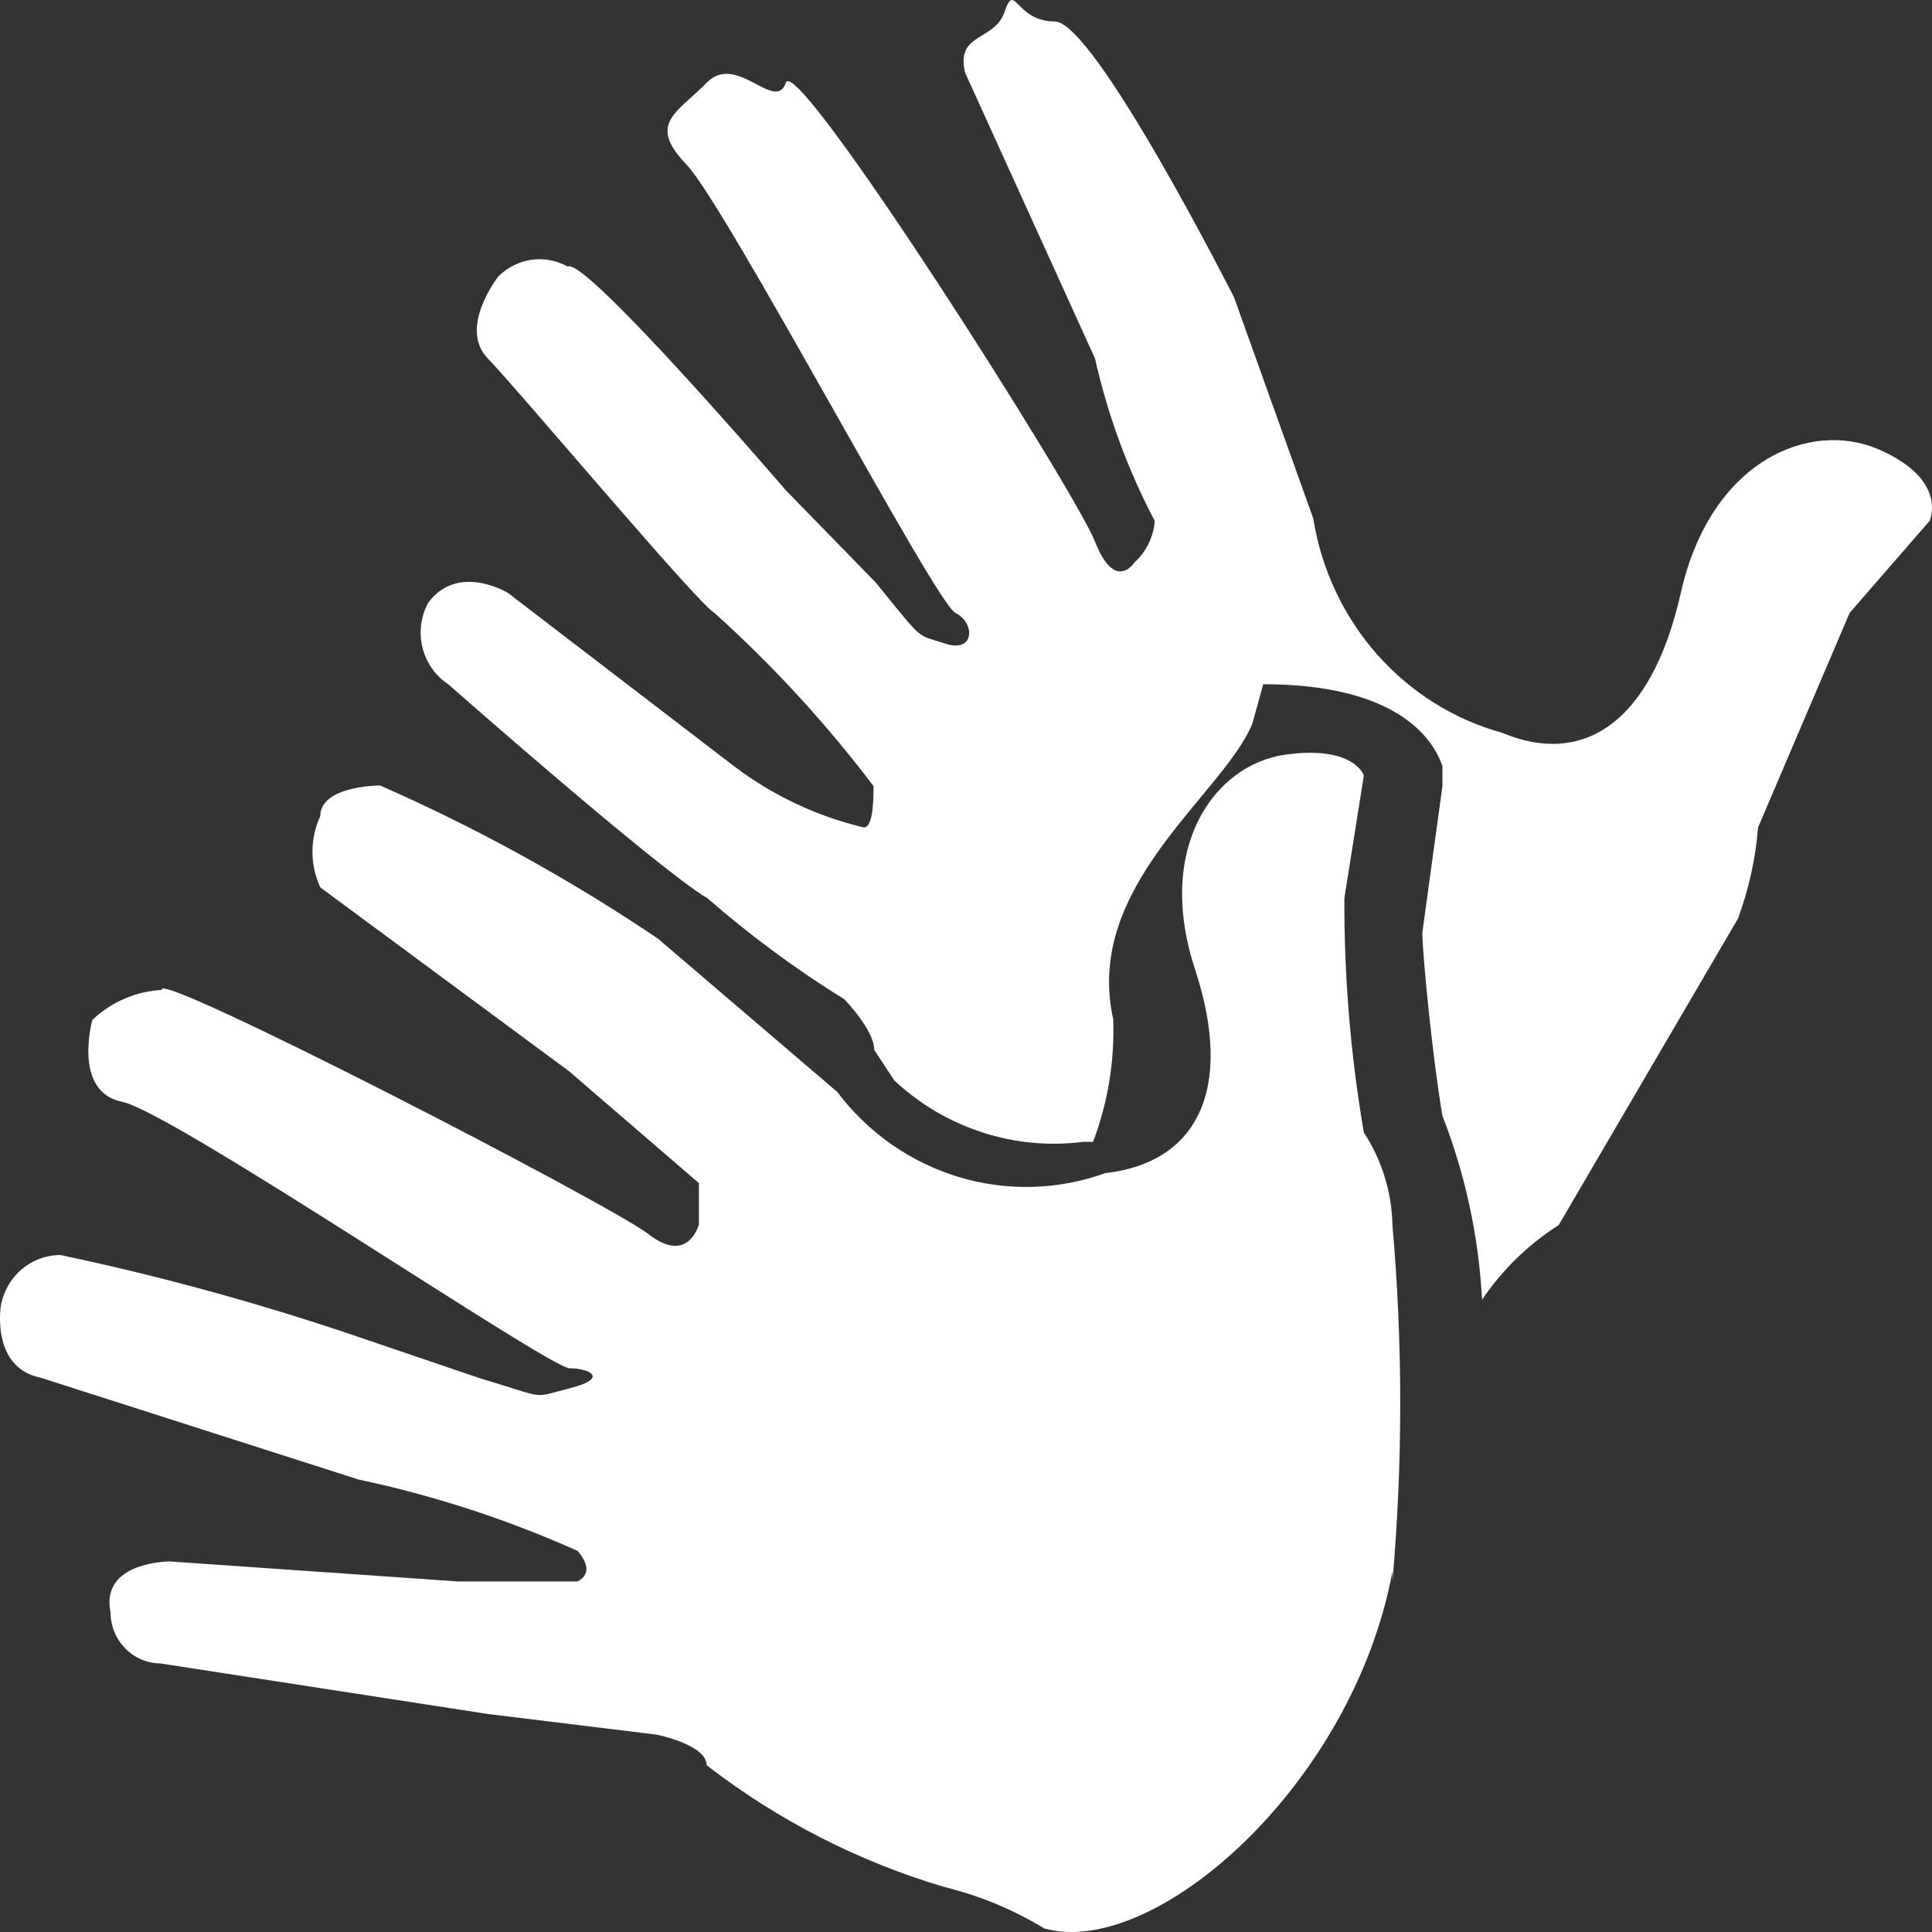 <svg width="40" height="40" viewBox="0 0 40 40" fill="none" xmlns="http://www.w3.org/2000/svg">
<rect x="0" y="0" width="40" height="40" fill="#333333" stroke="none"/>
<path d="M26.154 14.166C28.843 14.166 29.649 15.228 29.864 15.862V16.276L29.448 19.31C29.448 19.723 29.649 21.833 29.864 23.102C30.338 24.317 30.615 25.602 30.684 26.909C31.105 26.288 31.645 25.762 32.271 25.364L35.982 19.02C36.207 18.413 36.347 17.777 36.399 17.131L38.294 12.69L39.948 10.787C39.948 10.787 40.351 9.946 38.913 9.311C37.474 8.677 35.417 9.532 34.799 12.276C34.18 15.021 32.742 15.862 31.101 15.172C30.102 14.897 29.201 14.331 28.507 13.544C27.813 12.756 27.355 11.78 27.189 10.732L25.548 6.153C25.548 6.153 22.658 0.444 21.838 0.444C21.017 0.444 21.017 -0.398 20.802 0.237C20.587 0.871 19.78 0.664 19.982 1.506L22.671 7.422C22.934 8.595 23.351 9.727 23.908 10.787C23.882 11.116 23.733 11.423 23.491 11.642C23.491 11.642 23.088 12.276 22.671 11.214C22.254 10.152 16.486 1.078 16.271 1.712C16.056 2.347 15.249 1.078 14.631 1.712C14.013 2.347 13.394 2.554 14.214 3.409C15.034 4.264 19.364 12.483 19.78 12.69C20.197 12.897 20.184 13.531 19.565 13.324C18.947 13.117 19.162 13.324 18.127 12.056L16.271 10.152C16.271 10.152 12.103 5.298 11.754 5.519C11.524 5.391 11.26 5.342 11.001 5.379C10.742 5.417 10.502 5.538 10.315 5.726C10.315 5.726 9.482 6.787 10.1 7.422C10.719 8.056 14.429 12.483 14.792 12.69C15.998 13.776 17.102 14.976 18.086 16.276C18.086 16.496 18.086 17.131 17.885 17.131C16.913 16.902 15.998 16.47 15.196 15.862L10.517 12.276C10.517 12.276 9.482 11.642 8.863 12.483C8.711 12.765 8.67 13.097 8.747 13.409C8.825 13.722 9.015 13.992 9.28 14.166C9.28 14.166 13.596 17.972 14.658 18.606C15.543 19.378 16.487 20.074 17.481 20.689C17.481 20.689 18.1 21.323 18.1 21.737L18.517 22.371C19.041 22.86 19.662 23.226 20.337 23.445C21.013 23.664 21.726 23.731 22.429 23.64H22.631C22.937 22.832 23.079 21.969 23.048 21.102C22.429 18.344 25.306 16.469 25.925 14.993" fill="white"/>
<path d="M28.829 32.742C29.044 30.288 29.044 27.818 28.829 25.364C28.815 24.68 28.609 24.015 28.237 23.447C27.962 21.844 27.827 20.22 27.834 18.593L28.237 16.055C28.237 16.055 28.036 15.421 26.597 15.627C25.158 15.834 23.908 17.531 24.742 20.068C25.575 22.606 24.742 24.081 22.886 24.288C21.906 24.641 20.841 24.669 19.845 24.367C18.848 24.065 17.969 23.449 17.333 22.606L13.623 19.434C11.799 18.204 9.874 17.143 7.868 16.262C7.868 16.262 6.631 16.262 6.631 16.896C6.525 17.127 6.469 17.379 6.469 17.634C6.469 17.889 6.525 18.141 6.631 18.372L11.781 22.178L14.47 24.495V25.35C14.47 25.35 14.255 26.191 13.434 25.557C12.614 24.922 3.149 20.041 3.351 20.496C2.815 20.523 2.306 20.743 1.912 21.116C1.912 21.116 1.495 22.606 2.53 22.812C3.566 23.019 11.377 28.329 11.794 28.329C12.211 28.329 12.614 28.536 11.794 28.743C10.974 28.95 11.377 28.963 9.939 28.536L7.465 27.695C5.429 26.999 3.355 26.428 1.253 25.984C0.958 25.983 0.672 26.089 0.445 26.283C0.219 26.478 0.067 26.748 0.016 27.046C0.016 27.046 -0.186 28.315 0.836 28.522L7.424 30.632C8.98 30.962 10.499 31.457 11.955 32.108C11.955 32.108 12.372 32.535 11.955 32.742H9.481L3.512 32.328C3.512 32.328 2.073 32.328 2.288 33.376C2.288 33.656 2.396 33.924 2.587 34.122C2.778 34.321 3.038 34.435 3.31 34.438L10.1 35.486L13.596 35.914C13.596 35.914 14.631 36.121 14.631 36.548C16.112 37.691 17.784 38.547 19.565 39.072C20.289 39.25 20.982 39.538 21.622 39.927C23.895 40.562 28.009 36.962 28.829 32.535" fill="white"/>
</svg>
